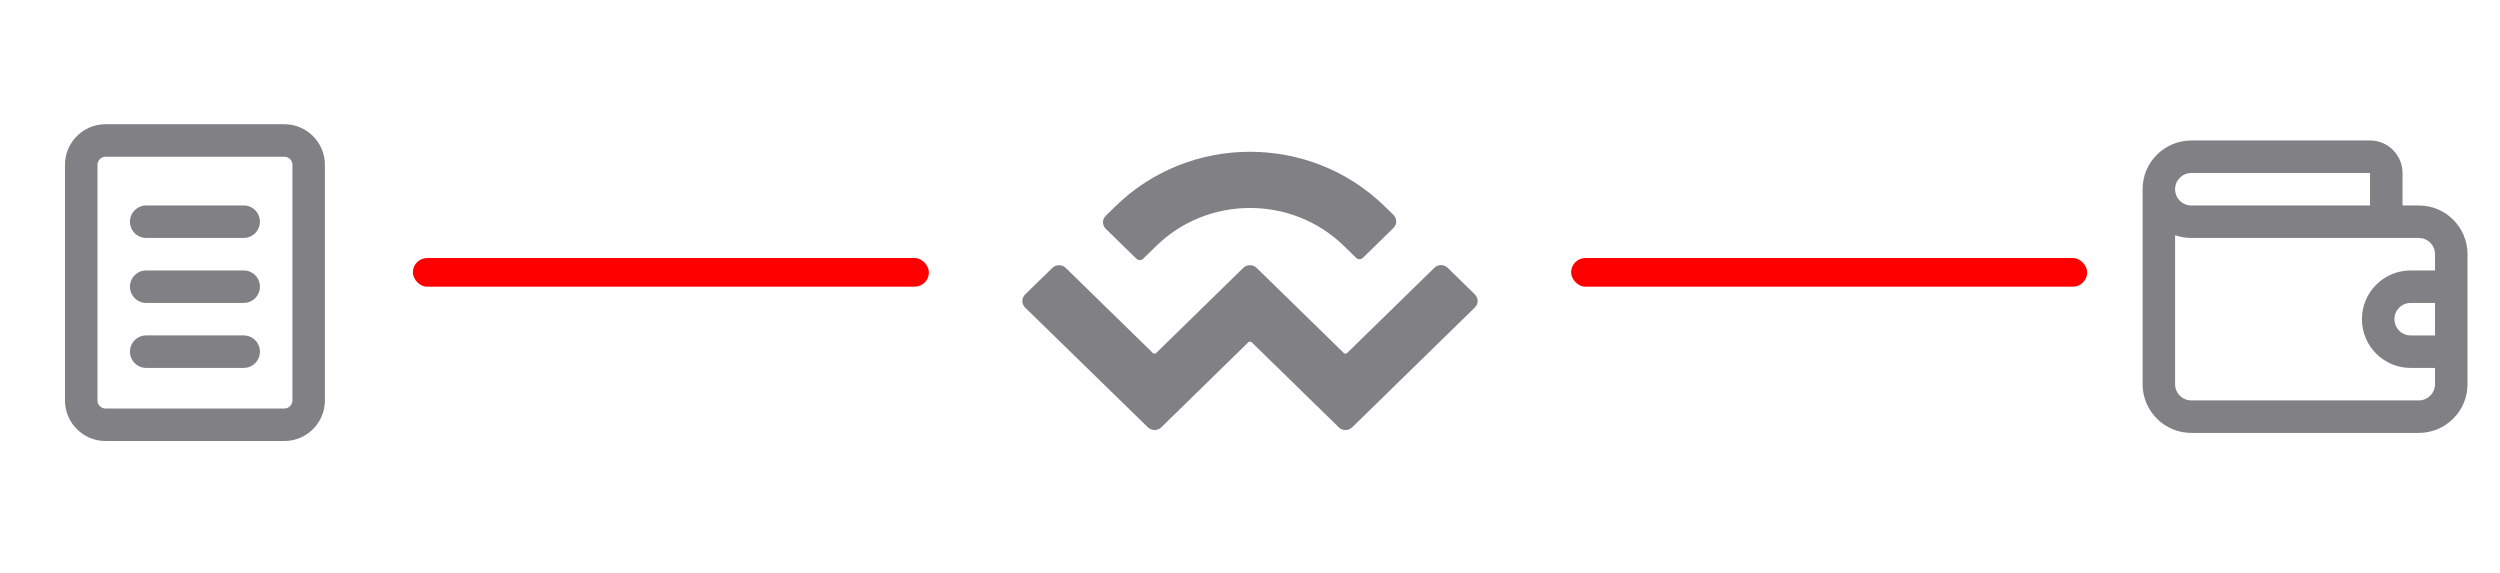 <svg width="436" height="100" viewBox="0 0 436 100" fill="none" xmlns="http://www.w3.org/2000/svg">
    <path fill-rule="evenodd" clip-rule="evenodd" d="M56.665 28.747V69.831C56.665 73.743 53.494 76.914 49.582 76.914H18.415C14.503 76.914 11.332 73.743 11.332 69.831V28.747C11.332 24.835 14.503 21.664 18.415 21.664H49.582C53.494 21.664 56.665 24.835 56.665 28.747ZM18.415 27.331C17.633 27.331 16.999 27.965 16.999 28.747V69.831C16.999 70.613 17.633 71.247 18.415 71.247H49.582C50.364 71.247 50.999 70.613 50.999 69.831V28.747C50.999 27.965 50.364 27.331 49.582 27.331H18.415Z" fill="#808085"/>
    <path d="M22.665 38.664C22.665 37.099 23.934 35.831 25.499 35.831H42.499C44.063 35.831 45.332 37.099 45.332 38.664C45.332 40.229 44.063 41.497 42.499 41.497H25.499C23.934 41.497 22.665 40.229 22.665 38.664Z" fill="#808085"/>
    <path d="M22.665 49.997C22.665 48.433 23.934 47.164 25.499 47.164H42.499C44.063 47.164 45.332 48.433 45.332 49.997C45.332 51.562 44.063 52.831 42.499 52.831H25.499C23.934 52.831 22.665 51.562 22.665 49.997Z" fill="#808085"/>
    <path d="M22.665 61.331C22.665 59.766 23.934 58.497 25.499 58.497H42.499C44.063 58.497 45.332 59.766 45.332 61.331C45.332 62.895 44.063 64.164 42.499 64.164H25.499C23.934 64.164 22.665 62.895 22.665 61.331Z" fill="#808085"/>
    <path fill-rule="evenodd" clip-rule="evenodd" d="M430.335 67C430.335 71.694 426.529 75.5 421.835 75.5H382.168C377.474 75.5 373.668 71.694 373.668 67V33C373.668 28.306 377.474 24.5 382.168 24.5H413.335C416.464 24.5 419.001 27.037 419.001 30.167V35.833H421.835C426.529 35.833 430.335 39.639 430.335 44.333V67ZM382.168 35.833H413.335V30.167H382.168C380.603 30.167 379.335 31.435 379.335 33C379.335 34.565 380.603 35.833 382.168 35.833ZM382.168 41.5H421.835C423.399 41.5 424.668 42.769 424.668 44.333V47.167H420.418C415.724 47.167 411.918 50.972 411.918 55.667C411.918 60.361 415.724 64.167 420.418 64.167H424.668V67C424.668 68.565 423.399 69.833 421.835 69.833H382.168C380.603 69.833 379.335 68.565 379.335 67V41.016C380.221 41.33 381.175 41.5 382.168 41.5ZM424.668 58.5V52.833H420.418C418.853 52.833 417.585 54.102 417.585 55.667C417.585 57.231 418.853 58.5 420.418 58.5H424.668Z" fill="#808085"/>
    <path d="M194.56 35.953C207.506 23.308 228.492 23.308 241.455 35.953L243.012 37.472C243.666 38.107 243.666 39.126 243.012 39.761L237.686 44.973C237.368 45.29 236.832 45.29 236.514 44.973L234.37 42.885C225.343 34.065 210.688 34.065 201.661 42.885L199.366 45.123C199.048 45.44 198.512 45.44 198.194 45.123L192.851 39.911C192.198 39.277 192.198 38.258 192.851 37.623L194.56 35.953ZM252.475 46.71L257.215 51.337C257.868 51.972 257.868 52.991 257.215 53.625L235.827 74.522C235.174 75.157 234.136 75.157 233.483 74.522L218.292 59.689C218.124 59.539 217.873 59.539 217.706 59.689L202.532 74.522C201.879 75.157 200.84 75.157 200.187 74.522L178.783 53.642C178.13 53.007 178.13 51.988 178.783 51.354L183.523 46.727C184.176 46.092 185.214 46.092 185.867 46.727L201.058 61.56C201.225 61.71 201.477 61.71 201.644 61.56L216.818 46.727C217.471 46.092 218.51 46.092 219.163 46.727L234.354 61.56C234.521 61.71 234.772 61.71 234.94 61.56L250.13 46.727C250.767 46.075 251.822 46.075 252.475 46.71Z" fill="#808085"/>
    <rect x="72" y="45" width="90" height="5" rx="2.5" fill="red"/>
    <rect x="274" y="45" width="90" height="5" rx="2.5" fill="red"/>
</svg>
